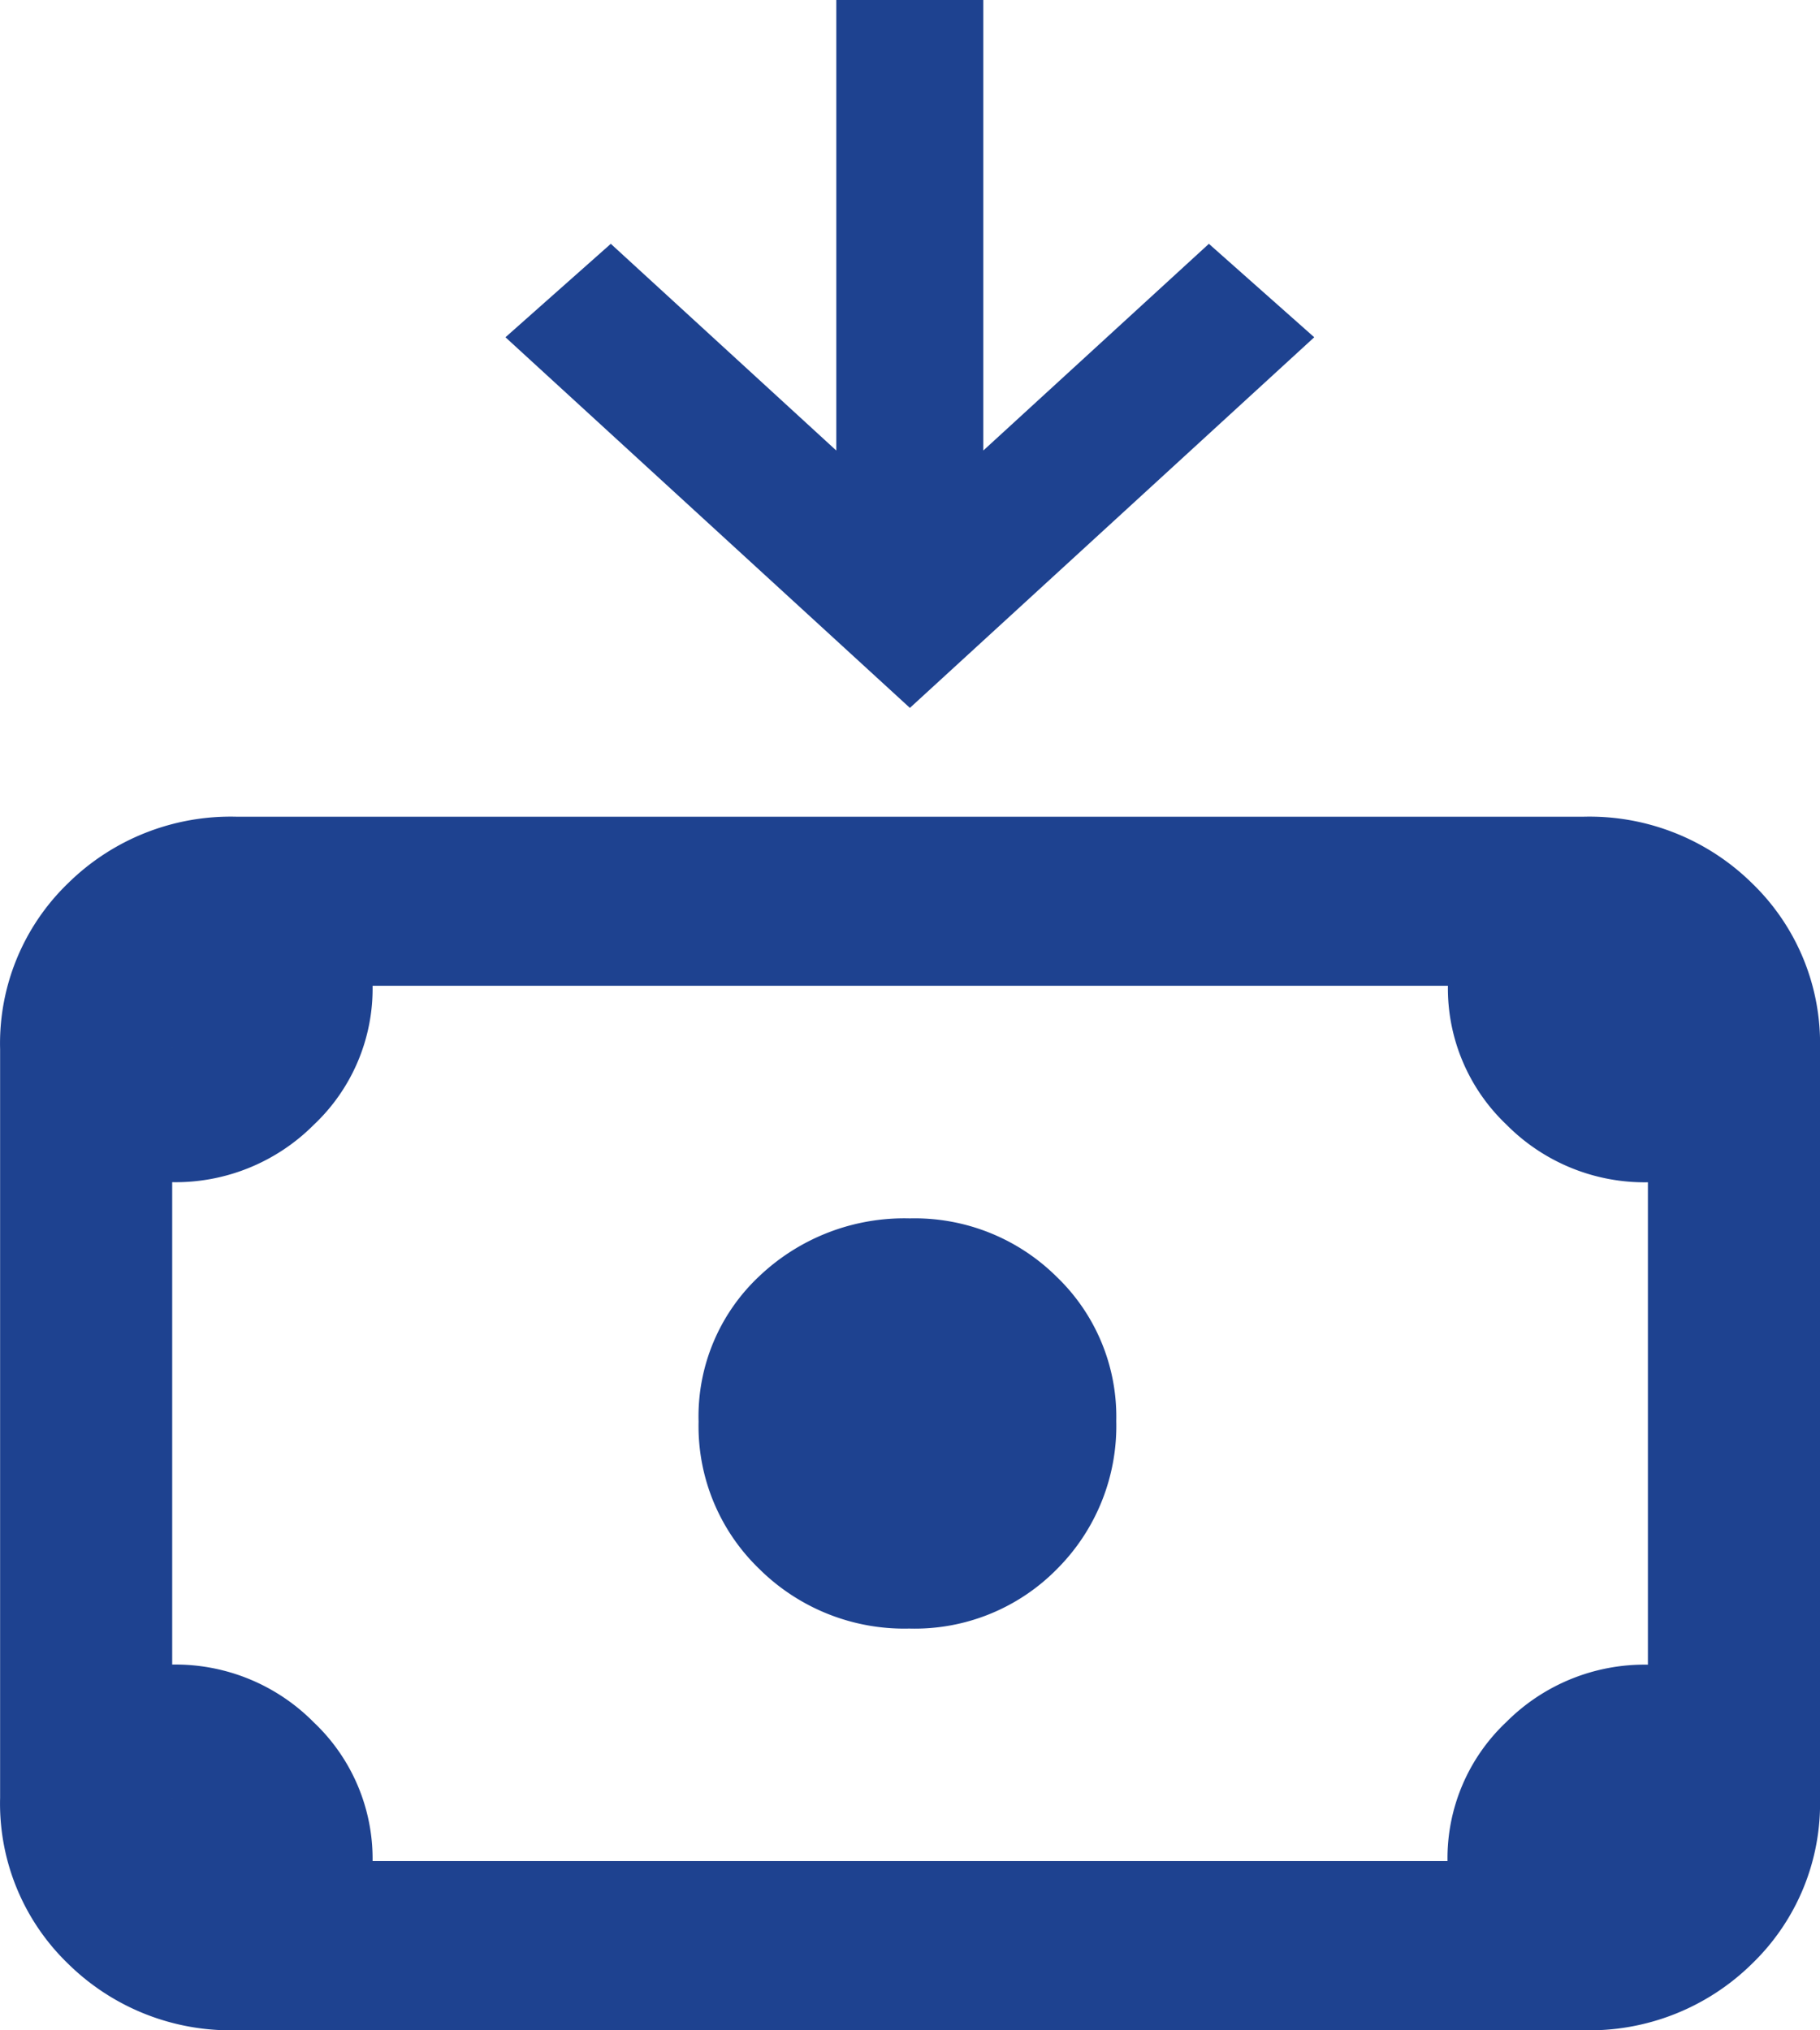 <svg xmlns="http://www.w3.org/2000/svg" width="18" height="20.076" viewBox="0 0 18 20.076"><g transform="translate(-1188 -968.154)"><path d="M82.017,279.258a2.036,2.036,0,0,1-1.484-.59,1.959,1.959,0,0,1-.6-1.456,1.9,1.9,0,0,1,.6-1.438,2.082,2.082,0,0,1,1.489-.572,1.993,1.993,0,0,1,1.453.578,1.917,1.917,0,0,1,.589,1.425,2,2,0,0,1-.583,1.461A1.972,1.972,0,0,1,82.017,279.258Zm-6.651,3.972a2.29,2.29,0,0,1-1.67-.659,2.2,2.2,0,0,1-.671-1.638v-7.406a2.2,2.2,0,0,1,.671-1.638,2.29,2.29,0,0,1,1.67-.659H88.683a2.29,2.29,0,0,1,1.67.659,2.2,2.2,0,0,1,.671,1.638v7.406a2.2,2.2,0,0,1-.671,1.638,2.29,2.29,0,0,1-1.67.659Zm1.344-1.673h10.63a1.85,1.85,0,0,1,.582-1.375,1.93,1.93,0,0,1,1.4-.567v-4.77a1.922,1.922,0,0,1-1.4-.571,1.857,1.857,0,0,1-.578-1.372H76.709a1.85,1.85,0,0,1-.582,1.375,1.93,1.93,0,0,1-1.4.567v4.77a1.922,1.922,0,0,1,1.4.571A1.857,1.857,0,0,1,76.709,281.557Zm-1.344,0H74.73V272.9h.636a.617.617,0,0,0-.447.185.594.594,0,0,0-.189.439v7.406a.594.594,0,0,0,.189.439A.617.617,0,0,0,75.366,281.557Z" transform="translate(1114.976 705)" fill="#1e4290"/><path d="M177.227,255.154l-4-3.665,1.042-.924,2.23,2.044v-4.455h1.454v4.455l2.231-2.044,1.042.924Z" transform="translate(1019.772 720)" fill="#1e4290"/></g></svg>